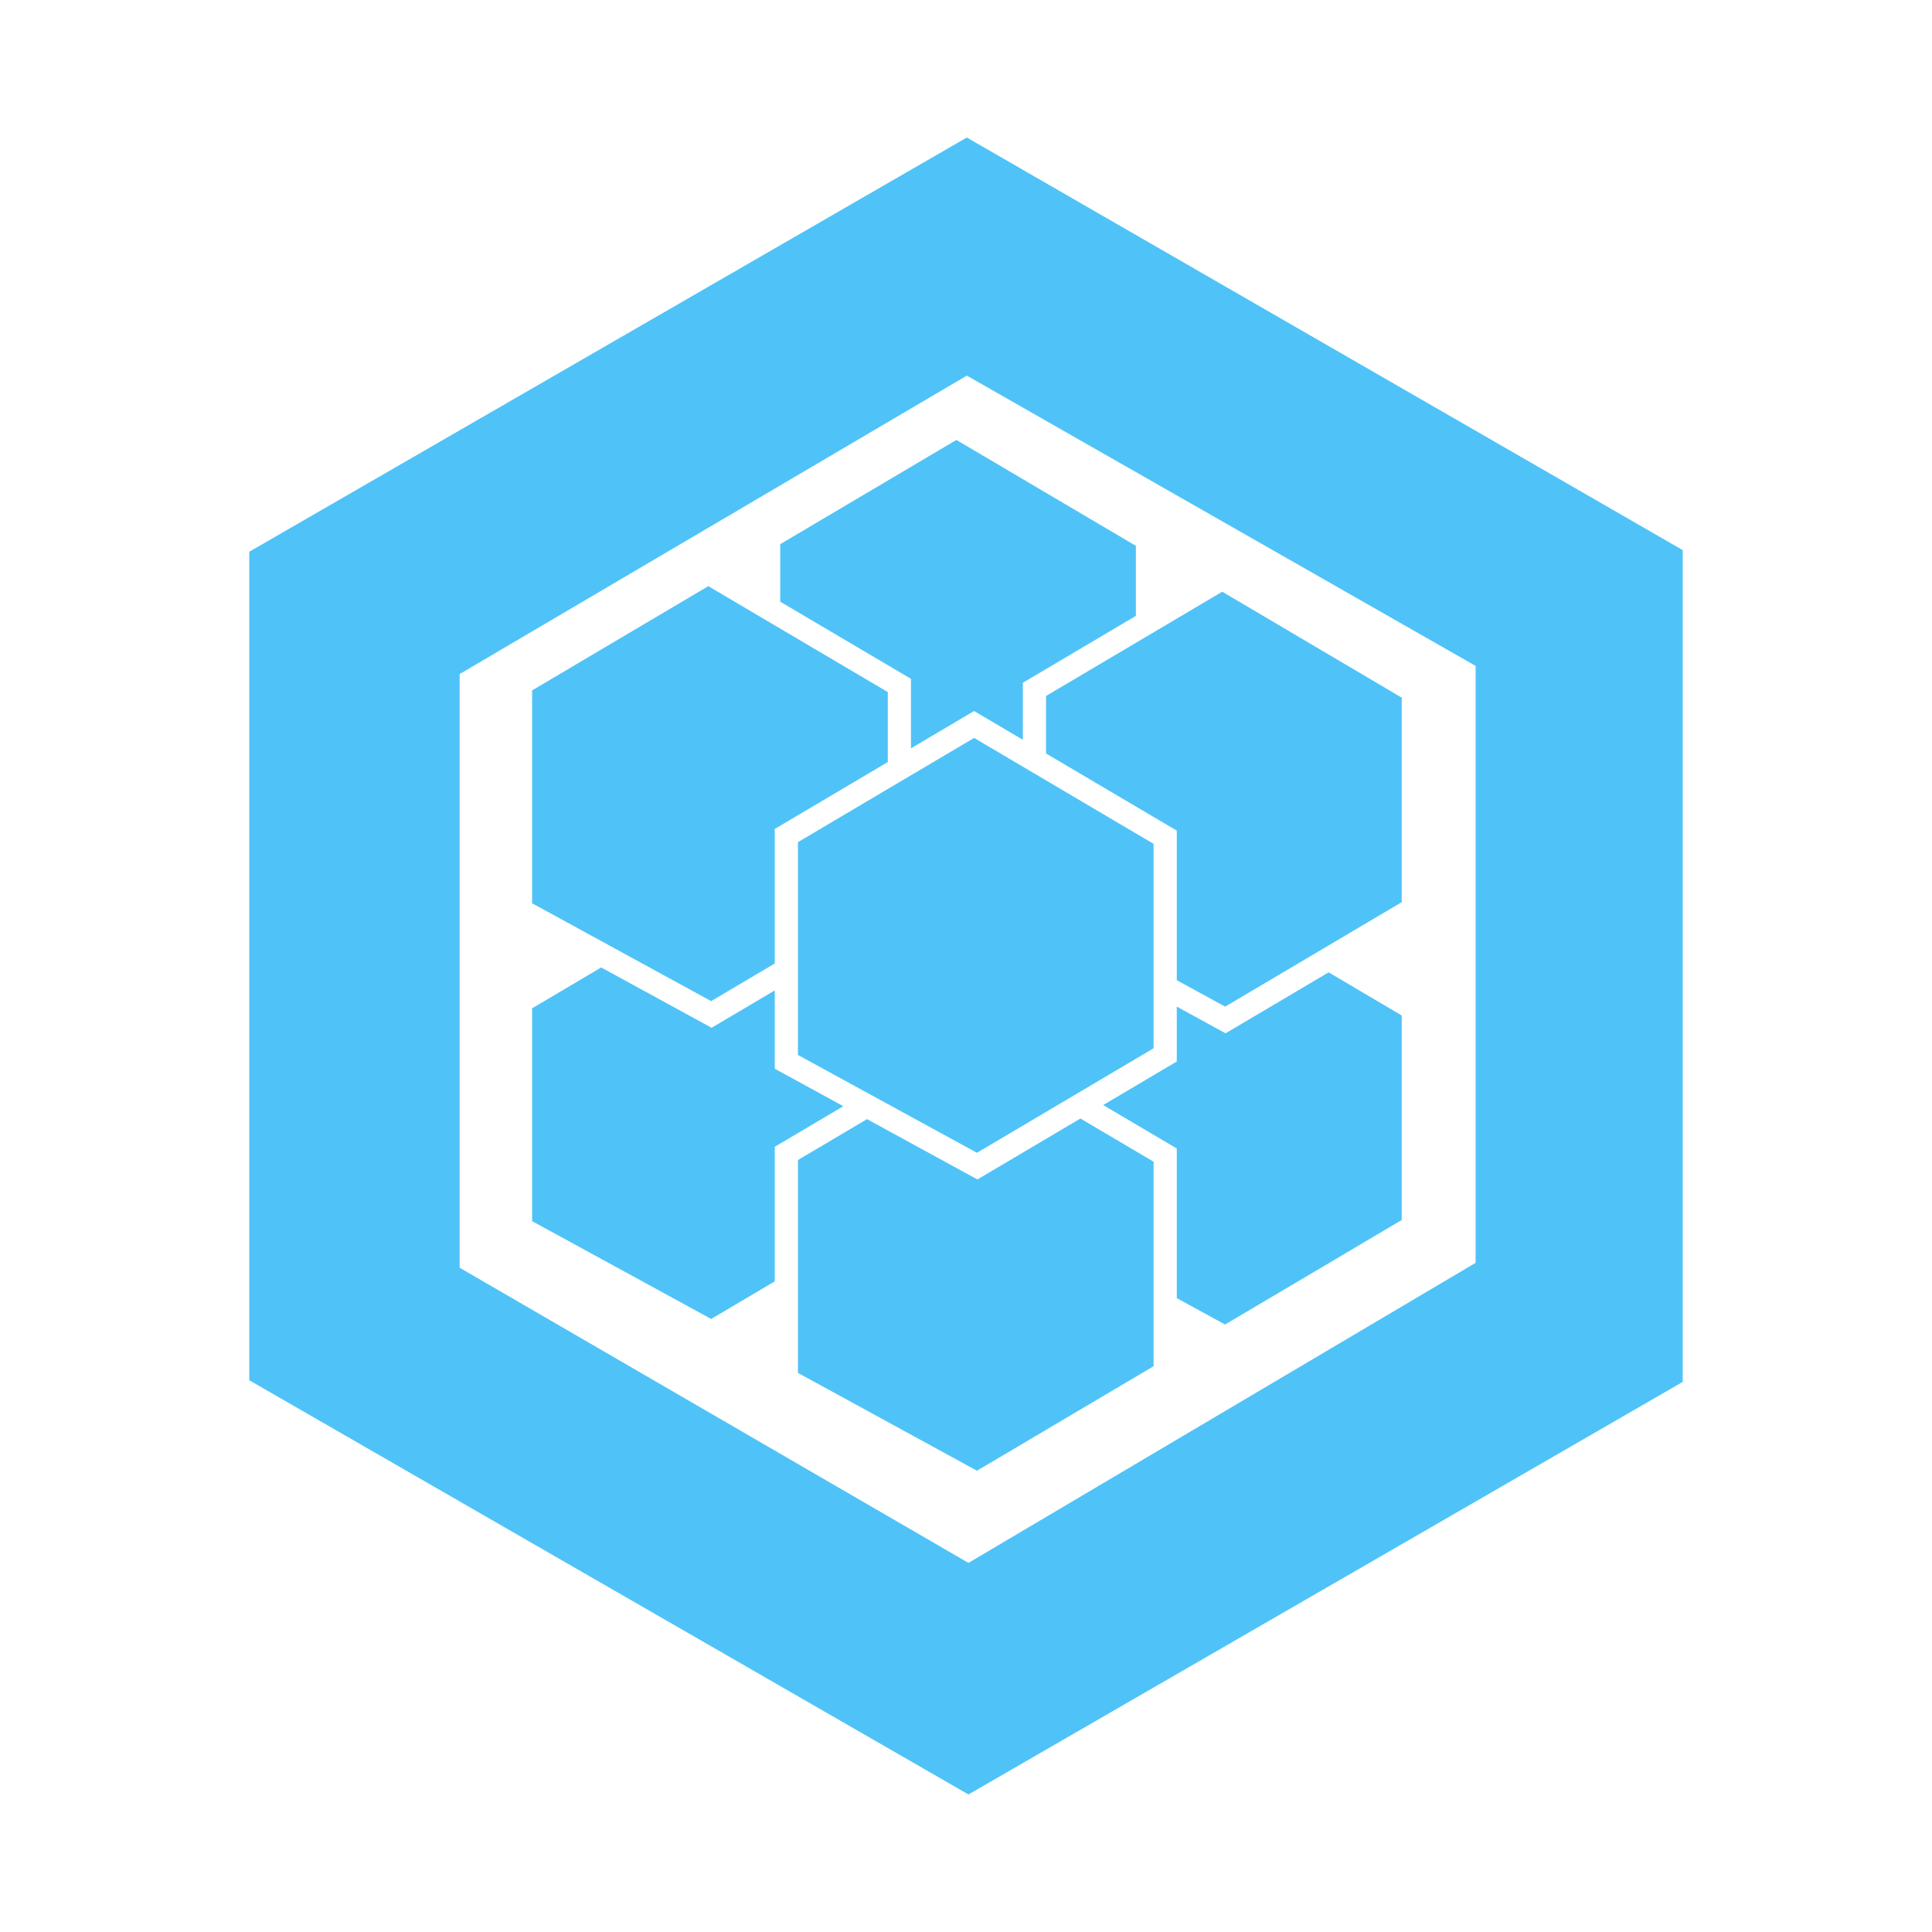 <svg viewBox="0 0 250 250" xmlns="http://www.w3.org/2000/svg">
  <path
    d="M32.265 71.402L32.254 71.396L125.106 17.795L217.746 71.185L217.735 71.191L217.745 71.194V178.815L125.317 232.204V232.205L125.316 232.204L125.315 232.205L125.312 232.202L32.254 178.604V71.404L32.265 71.402ZM59.474 87.221L59.477 87.231V164.043L125.315 202.238L190.945 163.409V86.173L190.946 86.176L190.944 86.167L125.106 48.605L59.477 87.223L59.474 87.221Z"
    fill="#4FC3F7"
  />
  <path
    d="M142.751 142.992L152.274 148.612L152.269 148.615L152.273 148.616V167.978L158.523 171.393L181.383 157.867V131.404L171.923 125.822L158.585 133.713L158.569 133.697L152.273 130.256V137.358L142.751 142.992Z"
    fill="#4FC3F7"
  />
  <path
    d="M100.256 128.157L92.083 132.993L92.082 132.992V132.995L77.794 125.188L68.855 130.476V158.014L92.025 170.673L100.256 165.802V148.403L100.257 148.403L100.247 148.397L109.129 143.142L100.256 138.293V128.157Z"
    fill="#4FC3F7"
  />
  <path
    d="M112.192 144.816L103.256 150.102V177.654L126.419 190.311L149.273 176.789V150.324L139.804 144.736L126.483 152.617V152.625L126.476 152.621L126.475 152.622L126.472 152.619L112.192 144.816Z"
    fill="#4FC3F7"
  />
  <path
    d="M146.983 70.634L123.758 56.928L100.959 70.417V77.855L117.88 87.841L117.874 87.845L117.88 87.846V96.834L126.046 92.003L132.356 95.727V88.344L132.363 88.344L146.983 79.693V70.634Z"
    fill="#4FC3F7"
  />
  <path
    d="M126.048 95.488L149.273 109.194V135.647L126.417 149.17L103.256 136.514V108.972L126.048 95.488Z"
    fill="#4FC3F7"
  />
  <path
    d="M114.88 89.554L91.655 75.847L68.855 89.337V116.884L92.022 129.544L100.256 124.672V107.272L100.247 107.267L114.88 98.609V89.554Z"
    fill="#4FC3F7"
  />
  <path
    d="M135.356 97.498V90.058L158.157 76.568L181.383 90.274V116.739L158.533 130.258L152.273 126.838V107.483L152.274 107.482L152.273 107.481V107.476L152.258 107.473L135.356 97.498Z"
    fill="#4FC3F7"
  />
</svg>
